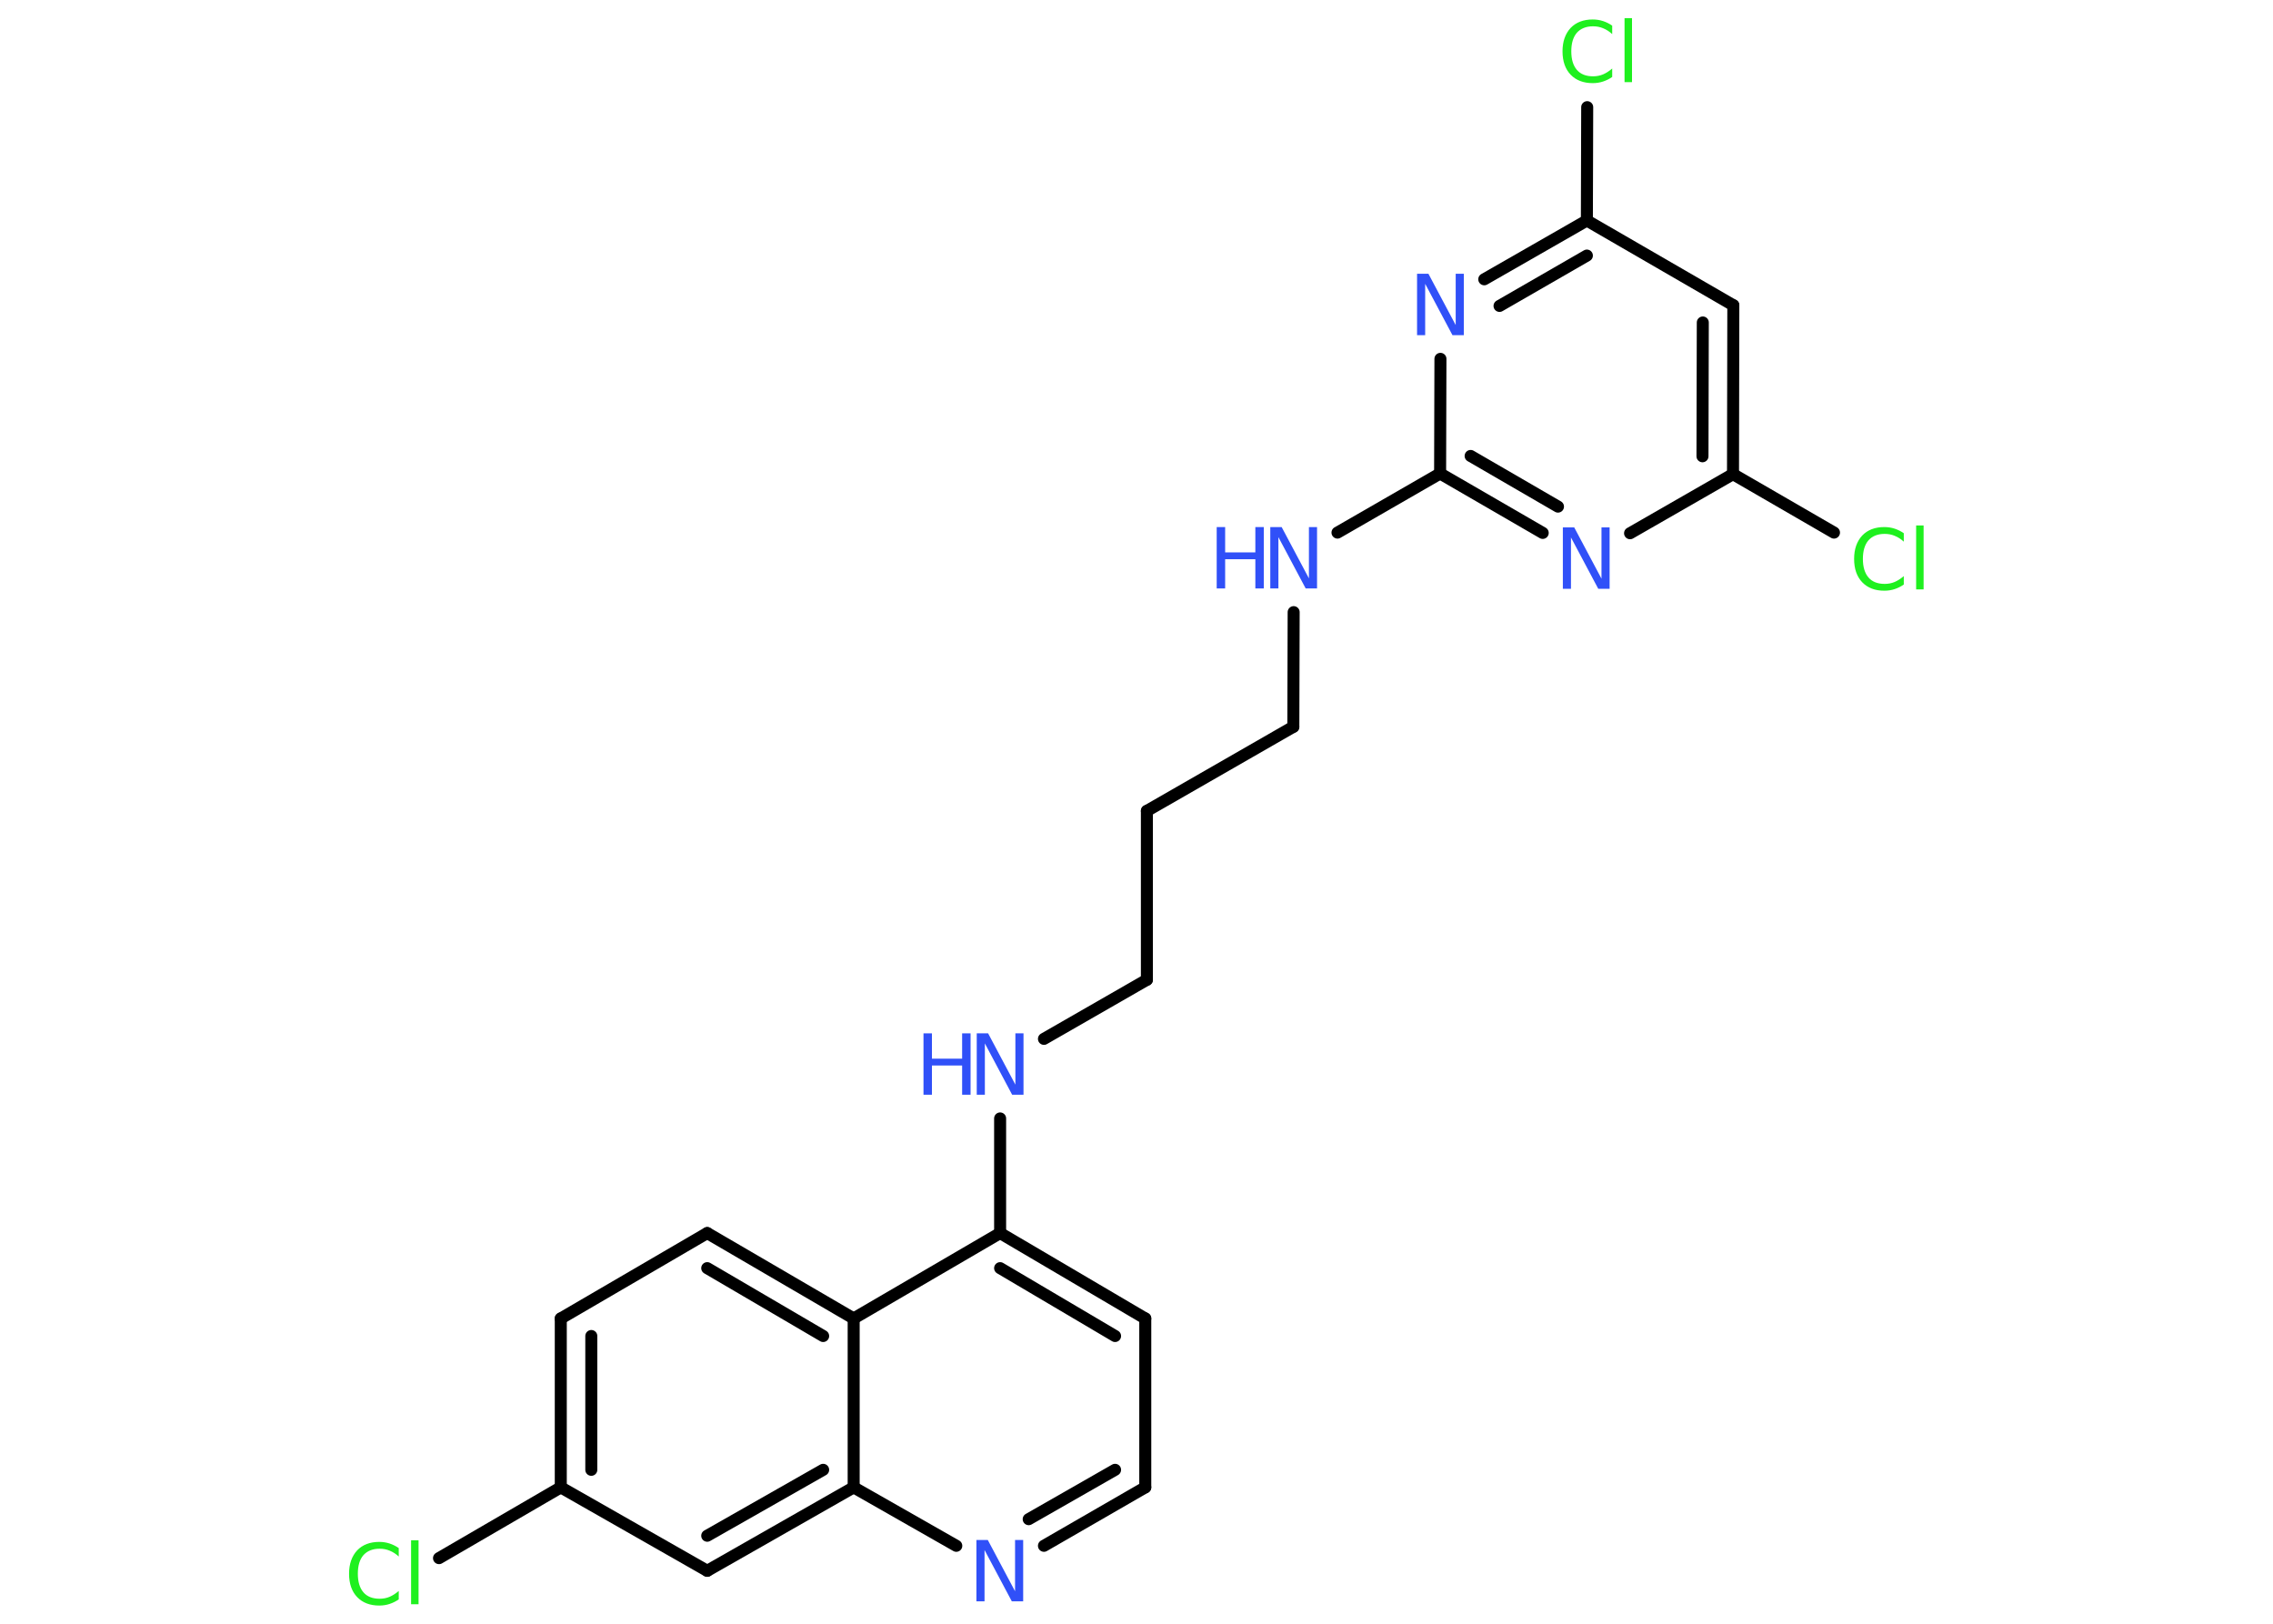 <?xml version='1.0' encoding='UTF-8'?>
<!DOCTYPE svg PUBLIC "-//W3C//DTD SVG 1.1//EN" "http://www.w3.org/Graphics/SVG/1.1/DTD/svg11.dtd">
<svg version='1.2' xmlns='http://www.w3.org/2000/svg' xmlns:xlink='http://www.w3.org/1999/xlink' width='70.0mm' height='50.0mm' viewBox='0 0 70.0 50.0'>
  <desc>Generated by the Chemistry Development Kit (http://github.com/cdk)</desc>
  <g stroke-linecap='round' stroke-linejoin='round' stroke='#000000' stroke-width='.37' fill='#3050F8'>
    <rect x='.0' y='.0' width='70.0' height='50.0' fill='#FFFFFF' stroke='none'/>
    <g id='mol1' class='mol'>
      <line id='mol1bnd1' class='bond' x1='13.52' y1='47.98' x2='17.27' y2='45.8'/>
      <g id='mol1bnd2' class='bond'>
        <line x1='17.27' y1='40.6' x2='17.27' y2='45.8'/>
        <line x1='18.21' y1='41.14' x2='18.21' y2='45.26'/>
      </g>
      <line id='mol1bnd3' class='bond' x1='17.27' y1='40.6' x2='21.78' y2='37.97'/>
      <g id='mol1bnd4' class='bond'>
        <line x1='26.29' y1='40.6' x2='21.78' y2='37.97'/>
        <line x1='25.35' y1='41.14' x2='21.78' y2='39.05'/>
      </g>
      <line id='mol1bnd5' class='bond' x1='26.29' y1='40.6' x2='30.8' y2='37.97'/>
      <line id='mol1bnd6' class='bond' x1='30.8' y1='37.97' x2='30.8' y2='34.44'/>
      <line id='mol1bnd7' class='bond' x1='32.15' y1='31.99' x2='35.32' y2='30.17'/>
      <line id='mol1bnd8' class='bond' x1='35.32' y1='30.17' x2='35.32' y2='24.97'/>
      <line id='mol1bnd9' class='bond' x1='35.32' y1='24.97' x2='39.83' y2='22.38'/>
      <line id='mol1bnd10' class='bond' x1='39.83' y1='22.38' x2='39.84' y2='18.85'/>
      <line id='mol1bnd11' class='bond' x1='41.19' y1='16.4' x2='44.35' y2='14.58'/>
      <g id='mol1bnd12' class='bond'>
        <line x1='44.35' y1='14.58' x2='47.51' y2='16.41'/>
        <line x1='45.29' y1='14.04' x2='47.98' y2='15.6'/>
      </g>
      <line id='mol1bnd13' class='bond' x1='50.2' y1='16.42' x2='53.37' y2='14.6'/>
      <line id='mol1bnd14' class='bond' x1='53.37' y1='14.6' x2='56.48' y2='16.4'/>
      <g id='mol1bnd15' class='bond'>
        <line x1='53.37' y1='14.6' x2='53.38' y2='9.4'/>
        <line x1='52.43' y1='14.05' x2='52.44' y2='9.93'/>
      </g>
      <line id='mol1bnd16' class='bond' x1='53.38' y1='9.4' x2='48.87' y2='6.79'/>
      <line id='mol1bnd17' class='bond' x1='48.87' y1='6.79' x2='48.88' y2='3.3'/>
      <g id='mol1bnd18' class='bond'>
        <line x1='48.87' y1='6.79' x2='45.71' y2='8.6'/>
        <line x1='48.87' y1='7.87' x2='46.18' y2='9.42'/>
      </g>
      <line id='mol1bnd19' class='bond' x1='44.35' y1='14.58' x2='44.36' y2='11.05'/>
      <g id='mol1bnd20' class='bond'>
        <line x1='35.27' y1='40.6' x2='30.8' y2='37.97'/>
        <line x1='34.34' y1='41.14' x2='30.8' y2='39.05'/>
      </g>
      <line id='mol1bnd21' class='bond' x1='35.27' y1='40.6' x2='35.27' y2='45.8'/>
      <g id='mol1bnd22' class='bond'>
        <line x1='32.15' y1='47.6' x2='35.27' y2='45.8'/>
        <line x1='31.68' y1='46.78' x2='34.34' y2='45.26'/>
      </g>
      <line id='mol1bnd23' class='bond' x1='29.45' y1='47.6' x2='26.29' y2='45.8'/>
      <line id='mol1bnd24' class='bond' x1='26.29' y1='40.6' x2='26.29' y2='45.8'/>
      <g id='mol1bnd25' class='bond'>
        <line x1='21.78' y1='48.37' x2='26.29' y2='45.8'/>
        <line x1='21.78' y1='47.29' x2='25.35' y2='45.26'/>
      </g>
      <line id='mol1bnd26' class='bond' x1='17.27' y1='45.8' x2='21.78' y2='48.37'/>
      <path id='mol1atm1' class='atom' d='M12.28 47.66v.27q-.13 -.12 -.28 -.18q-.14 -.06 -.31 -.06q-.32 .0 -.5 .2q-.17 .2 -.17 .57q.0 .37 .17 .57q.17 .2 .5 .2q.17 .0 .31 -.06q.14 -.06 .28 -.18v.26q-.13 .09 -.28 .14q-.15 .05 -.32 .05q-.43 .0 -.68 -.26q-.25 -.26 -.25 -.72q.0 -.45 .25 -.72q.25 -.26 .68 -.26q.17 .0 .32 .05q.15 .05 .28 .14zM12.66 47.43h.23v1.97h-.23v-1.97z' stroke='none' fill='#1FF01F'/>
      <g id='mol1atm7' class='atom'>
        <path d='M30.09 31.82h.34l.84 1.58v-1.58h.25v1.89h-.35l-.84 -1.58v1.58h-.25v-1.89z' stroke='none'/>
        <path d='M28.44 31.82h.26v.78h.93v-.78h.26v1.89h-.26v-.9h-.93v.9h-.26v-1.89z' stroke='none'/>
      </g>
      <g id='mol1atm11' class='atom'>
        <path d='M39.13 16.23h.34l.84 1.58v-1.58h.25v1.89h-.35l-.84 -1.58v1.58h-.25v-1.89z' stroke='none'/>
        <path d='M37.47 16.23h.26v.78h.93v-.78h.26v1.89h-.26v-.9h-.93v.9h-.26v-1.89z' stroke='none'/>
      </g>
      <path id='mol1atm13' class='atom' d='M48.14 16.24h.34l.84 1.58v-1.58h.25v1.89h-.35l-.84 -1.58v1.58h-.25v-1.89z' stroke='none'/>
      <path id='mol1atm15' class='atom' d='M58.63 16.41v.27q-.13 -.12 -.28 -.18q-.14 -.06 -.31 -.06q-.32 .0 -.5 .2q-.17 .2 -.17 .57q.0 .37 .17 .57q.17 .2 .5 .2q.17 .0 .31 -.06q.14 -.06 .28 -.18v.26q-.13 .09 -.28 .14q-.15 .05 -.32 .05q-.43 .0 -.68 -.26q-.25 -.26 -.25 -.72q.0 -.45 .25 -.72q.25 -.26 .68 -.26q.17 .0 .32 .05q.15 .05 .28 .14zM59.01 16.18h.23v1.97h-.23v-1.97z' stroke='none' fill='#1FF01F'/>
      <path id='mol1atm18' class='atom' d='M49.65 .78v.27q-.13 -.12 -.28 -.18q-.14 -.06 -.31 -.06q-.32 .0 -.5 .2q-.17 .2 -.17 .57q.0 .37 .17 .57q.17 .2 .5 .2q.17 .0 .31 -.06q.14 -.06 .28 -.18v.26q-.13 .09 -.28 .14q-.15 .05 -.32 .05q-.43 .0 -.68 -.26q-.25 -.26 -.25 -.72q.0 -.45 .25 -.72q.25 -.26 .68 -.26q.17 .0 .32 .05q.15 .05 .28 .14zM50.03 .56h.23v1.97h-.23v-1.97z' stroke='none' fill='#1FF01F'/>
      <path id='mol1atm19' class='atom' d='M43.65 8.43h.34l.84 1.58v-1.58h.25v1.89h-.35l-.84 -1.58v1.58h-.25v-1.89z' stroke='none'/>
      <path id='mol1atm22' class='atom' d='M30.08 47.42h.34l.84 1.58v-1.58h.25v1.89h-.35l-.84 -1.58v1.58h-.25v-1.89z' stroke='none'/>
    </g>
  </g>
</svg>
